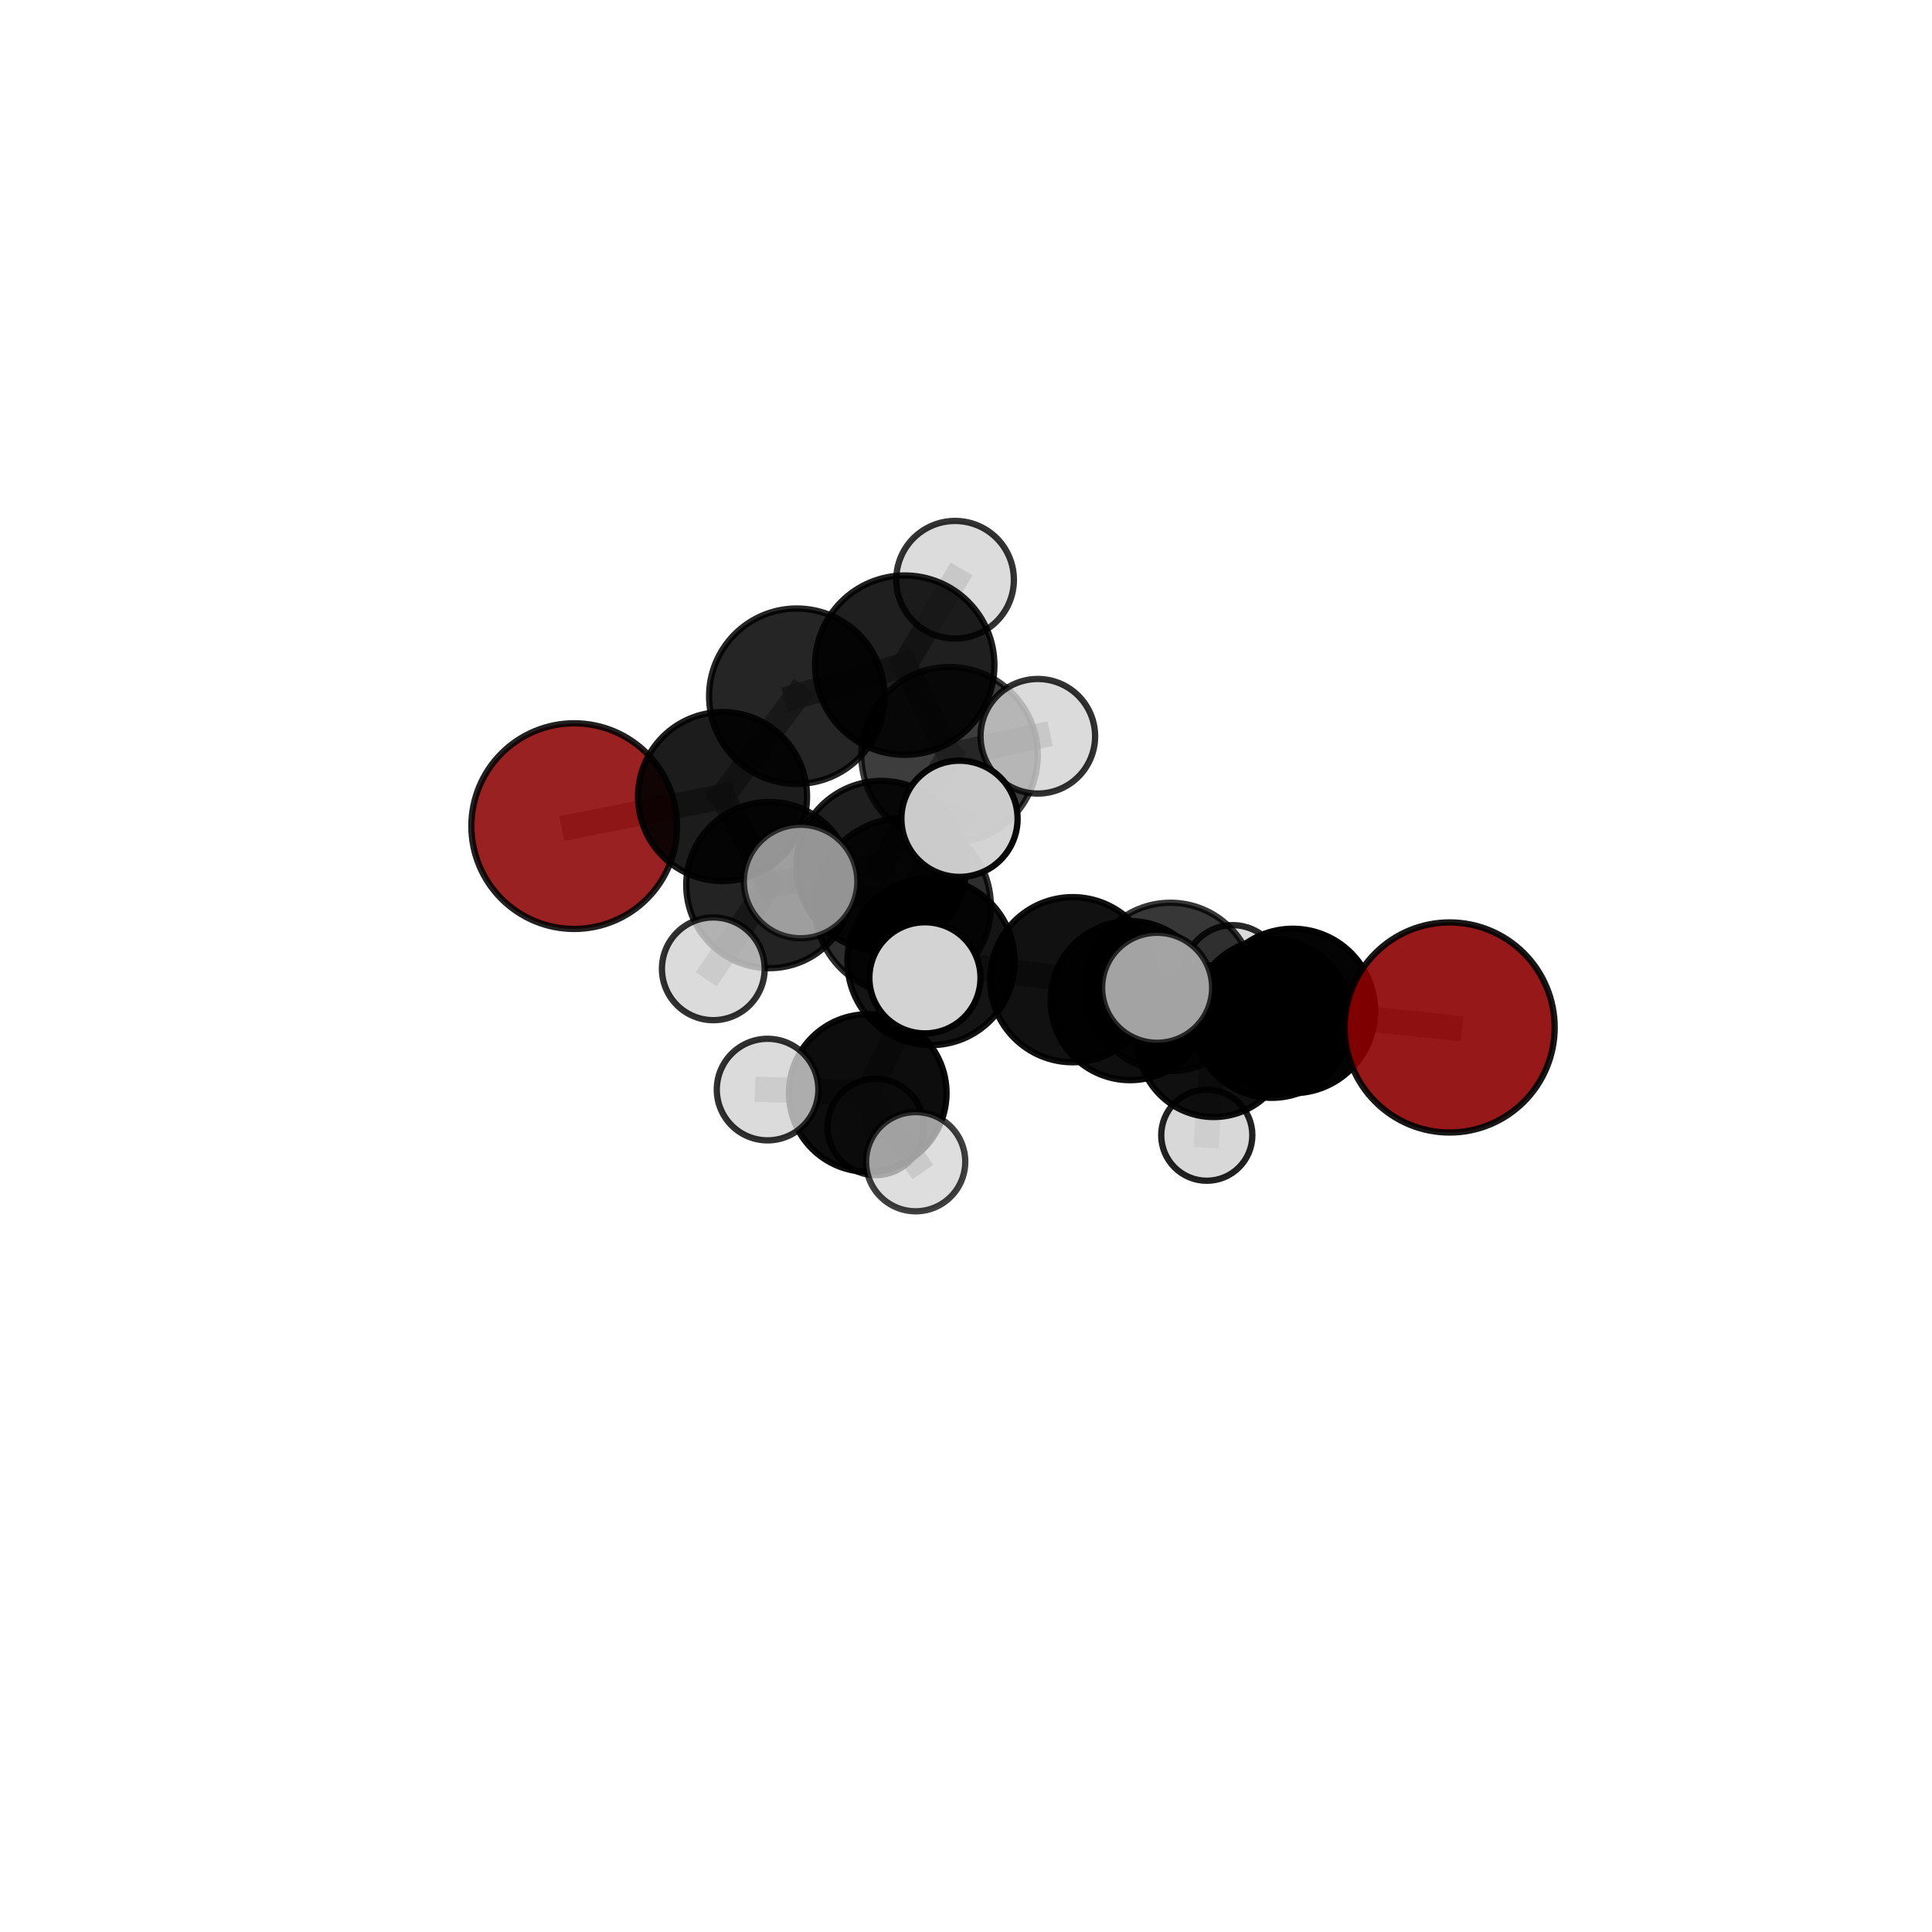 <?xml version="1.0" encoding="utf-8" standalone="no"?>
<!DOCTYPE svg PUBLIC "-//W3C//DTD SVG 1.1//EN"
  "http://www.w3.org/Graphics/SVG/1.1/DTD/svg11.dtd">
<svg xmlns:xlink="http://www.w3.org/1999/xlink" width="153pt" height="153pt" viewBox="0 0 153 153" xmlns="http://www.w3.org/2000/svg" version="1.1">
 <defs>
  <style type="text/css">*{stroke-linejoin: round; stroke-linecap: butt}</style>
 </defs>
 <g id="figure_1">
  <g id="patch_1">
   <path d="M 0 153 
L 153 153 
L 153 0 
L 0 0 
L 0 153 
z
" style="fill: none"/>
  </g>
  <g id="patch_2">
   <path d="M 7.2 145.8 
L 145.8 145.8 
L 145.8 7.2 
L 7.2 7.2 
L 7.2 145.8 
z
" style="fill: none"/>
  </g>
  <g id="axes_1">
   <g id="line2d_1">
    <path d="M 114.799 81.368 
L 102.384 80.063 
" clip-path="url(#p80f9c5f5b3)" style="fill: none; stroke: #808080; stroke-opacity: 0.686; stroke-width: 2; stroke-linecap: square"/>
   </g>
   <g id="line2d_2">
    <path d="M 102.384 80.063 
L 100.722 80.652 
" clip-path="url(#p80f9c5f5b3)" style="fill: none; stroke: #808080; stroke-opacity: 0.662; stroke-width: 2; stroke-linecap: square"/>
   </g>
   <g id="line2d_3">
    <path d="M 45.473 65.422 
L 57.219 63.081 
" clip-path="url(#p80f9c5f5b3)" style="fill: none; stroke: #808080; stroke-opacity: 0.689; stroke-width: 2; stroke-linecap: square"/>
   </g>
   <g id="line2d_4">
    <path d="M 57.219 63.081 
L 63.099 55.134 
" clip-path="url(#p80f9c5f5b3)" style="fill: none; stroke: #808080; stroke-opacity: 0.724; stroke-width: 2; stroke-linecap: square"/>
   </g>
   <g id="line2d_5">
    <path d="M 73.732 76.145 
L 84.947 77.585 
" clip-path="url(#p80f9c5f5b3)" style="fill: none; stroke: #808080; stroke-opacity: 0.688; stroke-width: 2; stroke-linecap: square"/>
   </g>
   <g id="line2d_6">
    <path d="M 73.732 76.145 
L 69.8 68.57 
" clip-path="url(#p80f9c5f5b3)" style="fill: none; stroke: #808080; stroke-opacity: 0.702; stroke-width: 2; stroke-linecap: square"/>
   </g>
   <g id="line2d_7">
    <path d="M 73.732 76.145 
L 71.504 71.756 
" clip-path="url(#p80f9c5f5b3)" style="fill: none; stroke: #808080; stroke-opacity: 0.721; stroke-width: 2; stroke-linecap: square"/>
   </g>
   <g id="line2d_8">
    <path d="M 73.732 76.145 
L 68.719 86.562 
" clip-path="url(#p80f9c5f5b3)" style="fill: none; stroke: #808080; stroke-opacity: 0.667; stroke-width: 2; stroke-linecap: square"/>
   </g>
   <g id="line2d_9">
    <path d="M 84.947 77.585 
L 92.69 78.158 
" clip-path="url(#p80f9c5f5b3)" style="fill: none; stroke: #808080; stroke-opacity: 0.692; stroke-width: 2; stroke-linecap: square"/>
   </g>
   <g id="line2d_10">
    <path d="M 84.947 77.585 
L 89.495 79.244 
" clip-path="url(#p80f9c5f5b3)" style="fill: none; stroke: #808080; stroke-opacity: 0.665; stroke-width: 2; stroke-linecap: square"/>
   </g>
   <g id="line2d_11">
    <path d="M 69.8 68.57 
L 60.925 70.091 
" clip-path="url(#p80f9c5f5b3)" style="fill: none; stroke: #808080; stroke-opacity: 0.699; stroke-width: 2; stroke-linecap: square"/>
   </g>
   <g id="line2d_12">
    <path d="M 69.8 68.57 
L 75.197 59.81 
" clip-path="url(#p80f9c5f5b3)" style="fill: none; stroke: #808080; stroke-opacity: 0.731; stroke-width: 2; stroke-linecap: square"/>
   </g>
   <g id="line2d_13">
    <path d="M 71.504 71.756 
L 63.402 69.809 
" clip-path="url(#p80f9c5f5b3)" style="fill: none; stroke: #808080; stroke-opacity: 0.753; stroke-width: 2; stroke-linecap: square"/>
   </g>
   <g id="line2d_14">
    <path d="M 71.504 71.756 
L 73.249 77.437 
" clip-path="url(#p80f9c5f5b3)" style="fill: none; stroke: #808080; stroke-opacity: 0.741; stroke-width: 2; stroke-linecap: square"/>
   </g>
   <g id="line2d_15">
    <path d="M 71.504 71.756 
L 75.984 64.842 
" clip-path="url(#p80f9c5f5b3)" style="fill: none; stroke: #808080; stroke-opacity: 0.766; stroke-width: 2; stroke-linecap: square"/>
   </g>
   <g id="line2d_16">
    <path d="M 68.719 86.562 
L 60.787 86.287 
" clip-path="url(#p80f9c5f5b3)" style="fill: none; stroke: #808080; stroke-opacity: 0.643; stroke-width: 2; stroke-linecap: square"/>
   </g>
   <g id="line2d_17">
    <path d="M 68.719 86.562 
L 69.342 89.247 
" clip-path="url(#p80f9c5f5b3)" style="fill: none; stroke: #808080; stroke-opacity: 0.621; stroke-width: 2; stroke-linecap: square"/>
   </g>
   <g id="line2d_18">
    <path d="M 68.719 86.562 
L 72.514 91.998 
" clip-path="url(#p80f9c5f5b3)" style="fill: none; stroke: #808080; stroke-opacity: 0.633; stroke-width: 2; stroke-linecap: square"/>
   </g>
   <g id="line2d_19">
    <path d="M 92.69 78.158 
L 102.384 80.063 
" clip-path="url(#p80f9c5f5b3)" style="fill: none; stroke: #808080; stroke-opacity: 0.69; stroke-width: 2; stroke-linecap: square"/>
   </g>
   <g id="line2d_20">
    <path d="M 92.69 78.158 
L 91.636 78.224 
" clip-path="url(#p80f9c5f5b3)" style="fill: none; stroke: #808080; stroke-opacity: 0.713; stroke-width: 2; stroke-linecap: square"/>
   </g>
   <g id="line2d_21">
    <path d="M 89.495 79.244 
L 96.114 82.449 
" clip-path="url(#p80f9c5f5b3)" style="fill: none; stroke: #808080; stroke-opacity: 0.627; stroke-width: 2; stroke-linecap: square"/>
   </g>
   <g id="line2d_22">
    <path d="M 89.495 79.244 
L 100.722 80.652 
" clip-path="url(#p80f9c5f5b3)" style="fill: none; stroke: #808080; stroke-opacity: 0.646; stroke-width: 2; stroke-linecap: square"/>
   </g>
   <g id="line2d_23">
    <path d="M 60.925 70.091 
L 57.219 63.081 
" clip-path="url(#p80f9c5f5b3)" style="fill: none; stroke: #808080; stroke-opacity: 0.697; stroke-width: 2; stroke-linecap: square"/>
   </g>
   <g id="line2d_24">
    <path d="M 60.925 70.091 
L 56.488 76.723 
" clip-path="url(#p80f9c5f5b3)" style="fill: none; stroke: #808080; stroke-opacity: 0.673; stroke-width: 2; stroke-linecap: square"/>
   </g>
   <g id="line2d_25">
    <path d="M 75.197 59.81 
L 71.648 52.674 
" clip-path="url(#p80f9c5f5b3)" style="fill: none; stroke: #808080; stroke-opacity: 0.76; stroke-width: 2; stroke-linecap: square"/>
   </g>
   <g id="line2d_26">
    <path d="M 75.197 59.81 
L 82.188 58.306 
" clip-path="url(#p80f9c5f5b3)" style="fill: none; stroke: #808080; stroke-opacity: 0.76; stroke-width: 2; stroke-linecap: square"/>
   </g>
   <g id="line2d_27">
    <path d="M 96.114 82.449 
L 100.722 80.652 
" clip-path="url(#p80f9c5f5b3)" style="fill: none; stroke: #808080; stroke-opacity: 0.627; stroke-width: 2; stroke-linecap: square"/>
   </g>
   <g id="line2d_28">
    <path d="M 96.114 82.449 
L 95.568 89.899 
" clip-path="url(#p80f9c5f5b3)" style="fill: none; stroke: #808080; stroke-opacity: 0.584; stroke-width: 2; stroke-linecap: square"/>
   </g>
   <g id="line2d_29">
    <path d="M 96.114 82.449 
L 97.619 77.149 
" clip-path="url(#p80f9c5f5b3)" style="fill: none; stroke: #808080; stroke-opacity: 0.612; stroke-width: 2; stroke-linecap: square"/>
   </g>
   <g id="line2d_30">
    <path d="M 71.648 52.674 
L 63.099 55.134 
" clip-path="url(#p80f9c5f5b3)" style="fill: none; stroke: #808080; stroke-opacity: 0.756; stroke-width: 2; stroke-linecap: square"/>
   </g>
   <g id="line2d_31">
    <path d="M 71.648 52.674 
L 75.635 45.912 
" clip-path="url(#p80f9c5f5b3)" style="fill: none; stroke: #808080; stroke-opacity: 0.784; stroke-width: 2; stroke-linecap: square"/>
   </g>
   <g id="Path3DCollection_1">
    <path d="M 45.473 73.565 
C 47.633 73.565 49.704 72.707 51.231 71.18 
C 52.758 69.653 53.616 67.582 53.616 65.422 
C 53.616 63.263 52.758 61.191 51.231 59.664 
C 49.704 58.137 47.633 57.279 45.473 57.279 
C 43.314 57.279 41.242 58.137 39.715 59.664 
C 38.188 61.191 37.33 63.263 37.33 65.422 
C 37.33 67.582 38.188 69.653 39.715 71.18 
C 41.242 72.707 43.314 73.565 45.473 73.565 
z
" clip-path="url(#p80f9c5f5b3)" style="fill: #8b0000; fill-opacity: 0.868; stroke: #000000; stroke-opacity: 0.868; stroke-width: 0.5"/>
    <path d="M 97.619 81.033 
C 98.649 81.033 99.637 80.624 100.365 79.896 
C 101.094 79.167 101.503 78.179 101.503 77.149 
C 101.503 76.119 101.094 75.131 100.365 74.403 
C 99.637 73.674 98.649 73.265 97.619 73.265 
C 96.589 73.265 95.601 73.674 94.872 74.403 
C 94.144 75.131 93.734 76.119 93.734 77.149 
C 93.734 78.179 94.144 79.167 94.872 79.896 
C 95.601 80.624 96.589 81.033 97.619 81.033 
z
" clip-path="url(#p80f9c5f5b3)" style="fill: #d3d3d3; fill-opacity: 0.842; stroke: #000000; stroke-opacity: 0.842; stroke-width: 0.5"/>
    <path d="M 95.568 93.507 
C 96.525 93.507 97.443 93.127 98.12 92.45 
C 98.797 91.774 99.177 90.856 99.177 89.899 
C 99.177 88.942 98.797 88.024 98.12 87.348 
C 97.443 86.671 96.525 86.291 95.568 86.291 
C 94.612 86.291 93.694 86.671 93.017 87.348 
C 92.34 88.024 91.96 88.942 91.96 89.899 
C 91.96 90.856 92.34 91.774 93.017 92.45 
C 93.694 93.127 94.612 93.507 95.568 93.507 
z
" clip-path="url(#p80f9c5f5b3)" style="fill: #d3d3d3; fill-opacity: 0.868; stroke: #000000; stroke-opacity: 0.868; stroke-width: 0.5"/>
    <path d="M 63.099 62.078 
C 64.941 62.078 66.707 61.346 68.01 60.044 
C 69.312 58.742 70.044 56.975 70.044 55.134 
C 70.044 53.292 69.312 51.525 68.01 50.223 
C 66.707 48.921 64.941 48.189 63.099 48.189 
C 61.257 48.189 59.491 48.921 58.189 50.223 
C 56.886 51.525 56.155 53.292 56.155 55.134 
C 56.155 56.975 56.886 58.742 58.189 60.044 
C 59.491 61.346 61.257 62.078 63.099 62.078 
z
" clip-path="url(#p80f9c5f5b3)" style="fill-opacity: 0.853; stroke: #000000; stroke-opacity: 0.853; stroke-width: 0.5"/>
    <path d="M 57.219 69.772 
C 58.994 69.772 60.696 69.067 61.95 67.812 
C 63.205 66.557 63.91 64.855 63.91 63.081 
C 63.91 61.306 63.205 59.604 61.95 58.349 
C 60.696 57.094 58.994 56.389 57.219 56.389 
C 55.444 56.389 53.742 57.094 52.487 58.349 
C 51.233 59.604 50.528 61.306 50.528 63.081 
C 50.528 64.855 51.233 66.557 52.487 67.812 
C 53.742 69.067 55.444 69.772 57.219 69.772 
z
" clip-path="url(#p80f9c5f5b3)" style="fill-opacity: 0.888; stroke: #000000; stroke-opacity: 0.888; stroke-width: 0.5"/>
    <path d="M 96.114 88.459 
C 97.708 88.459 99.236 87.825 100.363 86.698 
C 101.49 85.571 102.123 84.043 102.123 82.449 
C 102.123 80.855 101.49 79.326 100.363 78.2 
C 99.236 77.073 97.708 76.439 96.114 76.439 
C 94.52 76.439 92.991 77.073 91.865 78.2 
C 90.738 79.326 90.104 80.855 90.104 82.449 
C 90.104 84.043 90.738 85.571 91.865 86.698 
C 92.991 87.825 94.52 88.459 96.114 88.459 
z
" clip-path="url(#p80f9c5f5b3)" style="fill-opacity: 0.934; stroke: #000000; stroke-opacity: 0.934; stroke-width: 0.5"/>
    <path d="M 75.635 50.571 
C 76.87 50.571 78.055 50.08 78.929 49.206 
C 79.803 48.333 80.293 47.148 80.293 45.912 
C 80.293 44.677 79.803 43.492 78.929 42.618 
C 78.055 41.745 76.87 41.254 75.635 41.254 
C 74.4 41.254 73.215 41.745 72.341 42.618 
C 71.468 43.492 70.977 44.677 70.977 45.912 
C 70.977 47.148 71.468 48.333 72.341 49.206 
C 73.215 50.08 74.4 50.571 75.635 50.571 
z
" clip-path="url(#p80f9c5f5b3)" style="fill: #d3d3d3; fill-opacity: 0.799; stroke: #000000; stroke-opacity: 0.799; stroke-width: 0.5"/>
    <path d="M 71.648 59.775 
C 73.531 59.775 75.337 59.026 76.669 57.695 
C 78 56.363 78.749 54.557 78.749 52.674 
C 78.749 50.791 78 48.985 76.669 47.653 
C 75.337 46.321 73.531 45.573 71.648 45.573 
C 69.765 45.573 67.959 46.321 66.627 47.653 
C 65.296 48.985 64.547 50.791 64.547 52.674 
C 64.547 54.557 65.296 56.363 66.627 57.695 
C 67.959 59.026 69.765 59.775 71.648 59.775 
z
" clip-path="url(#p80f9c5f5b3)" style="fill-opacity: 0.877; stroke: #000000; stroke-opacity: 0.877; stroke-width: 0.5"/>
    <path d="M 60.925 76.671 
C 62.67 76.671 64.343 75.978 65.577 74.744 
C 66.811 73.51 67.505 71.836 67.505 70.091 
C 67.505 68.346 66.811 66.672 65.577 65.438 
C 64.343 64.205 62.67 63.511 60.925 63.511 
C 59.18 63.511 57.506 64.205 56.272 65.438 
C 55.038 66.672 54.345 68.346 54.345 70.091 
C 54.345 71.836 55.038 73.51 56.272 74.744 
C 57.506 75.978 59.18 76.671 60.925 76.671 
z
" clip-path="url(#p80f9c5f5b3)" style="fill-opacity: 0.86; stroke: #000000; stroke-opacity: 0.86; stroke-width: 0.5"/>
    <path d="M 56.488 80.79 
C 57.567 80.79 58.602 80.362 59.364 79.599 
C 60.127 78.836 60.556 77.802 60.556 76.723 
C 60.556 75.644 60.127 74.61 59.364 73.847 
C 58.602 73.084 57.567 72.655 56.488 72.655 
C 55.409 72.655 54.375 73.084 53.612 73.847 
C 52.849 74.61 52.421 75.644 52.421 76.723 
C 52.421 77.802 52.849 78.836 53.612 79.599 
C 54.375 80.362 55.409 80.79 56.488 80.79 
z
" clip-path="url(#p80f9c5f5b3)" style="fill: #d3d3d3; fill-opacity: 0.809; stroke: #000000; stroke-opacity: 0.809; stroke-width: 0.5"/>
    <path d="M 89.495 85.541 
C 91.165 85.541 92.767 84.877 93.948 83.697 
C 95.128 82.516 95.792 80.914 95.792 79.244 
C 95.792 77.575 95.128 75.973 93.948 74.792 
C 92.767 73.611 91.165 72.948 89.495 72.948 
C 87.825 72.948 86.224 73.611 85.043 74.792 
C 83.862 75.973 83.199 77.575 83.199 79.244 
C 83.199 80.914 83.862 82.516 85.043 83.697 
C 86.224 84.877 87.825 85.541 89.495 85.541 
z
" clip-path="url(#p80f9c5f5b3)" style="fill-opacity: 0.938; stroke: #000000; stroke-opacity: 0.938; stroke-width: 0.5"/>
    <path d="M 75.197 66.797 
C 77.05 66.797 78.827 66.061 80.137 64.751 
C 81.447 63.441 82.184 61.663 82.184 59.81 
C 82.184 57.957 81.447 56.18 80.137 54.87 
C 78.827 53.56 77.05 52.823 75.197 52.823 
C 73.344 52.823 71.566 53.56 70.256 54.87 
C 68.946 56.18 68.21 57.957 68.21 59.81 
C 68.21 61.663 68.946 63.441 70.256 64.751 
C 71.566 66.061 73.344 66.797 75.197 66.797 
z
" clip-path="url(#p80f9c5f5b3)" style="fill-opacity: 0.759; stroke: #000000; stroke-opacity: 0.759; stroke-width: 0.5"/>
    <path d="M 100.722 86.939 
C 102.389 86.939 103.988 86.276 105.167 85.097 
C 106.346 83.919 107.008 82.319 107.008 80.652 
C 107.008 78.985 106.346 77.386 105.167 76.207 
C 103.988 75.028 102.389 74.366 100.722 74.366 
C 99.055 74.366 97.456 75.028 96.277 76.207 
C 95.098 77.386 94.436 78.985 94.436 80.652 
C 94.436 82.319 95.098 83.919 96.277 85.097 
C 97.456 86.276 99.055 86.939 100.722 86.939 
z
" clip-path="url(#p80f9c5f5b3)" style="fill-opacity: 0.961; stroke: #000000; stroke-opacity: 0.961; stroke-width: 0.5"/>
    <path d="M 69.342 93.061 
C 70.353 93.061 71.324 92.659 72.039 91.944 
C 72.754 91.228 73.156 90.258 73.156 89.247 
C 73.156 88.235 72.754 87.265 72.039 86.55 
C 71.324 85.835 70.353 85.433 69.342 85.433 
C 68.33 85.433 67.36 85.835 66.645 86.55 
C 65.93 87.265 65.528 88.235 65.528 89.247 
C 65.528 90.258 65.93 91.228 66.645 91.944 
C 67.36 92.659 68.33 93.061 69.342 93.061 
z
" clip-path="url(#p80f9c5f5b3)" style="fill: #d3d3d3; fill-opacity: 0.848; stroke: #000000; stroke-opacity: 0.848; stroke-width: 0.5"/>
    <path d="M 69.8 75.298 
C 71.584 75.298 73.295 74.589 74.557 73.327 
C 75.819 72.066 76.527 70.354 76.527 68.57 
C 76.527 66.786 75.819 65.075 74.557 63.813 
C 73.295 62.551 71.584 61.843 69.8 61.843 
C 68.016 61.843 66.304 62.551 65.043 63.813 
C 63.781 65.075 63.072 66.786 63.072 68.57 
C 63.072 70.354 63.781 72.066 65.043 73.327 
C 66.304 74.589 68.016 75.298 69.8 75.298 
z
" clip-path="url(#p80f9c5f5b3)" style="fill-opacity: 0.881; stroke: #000000; stroke-opacity: 0.881; stroke-width: 0.5"/>
    <path d="M 82.188 62.843 
C 83.391 62.843 84.545 62.365 85.396 61.514 
C 86.247 60.663 86.725 59.509 86.725 58.306 
C 86.725 57.103 86.247 55.949 85.396 55.098 
C 84.545 54.248 83.391 53.77 82.188 53.77 
C 80.985 53.77 79.831 54.248 78.98 55.098 
C 78.13 55.949 77.652 57.103 77.652 58.306 
C 77.652 59.509 78.13 60.663 78.98 61.514 
C 79.831 62.365 80.985 62.843 82.188 62.843 
z
" clip-path="url(#p80f9c5f5b3)" style="fill: #d3d3d3; fill-opacity: 0.807; stroke: #000000; stroke-opacity: 0.807; stroke-width: 0.5"/>
    <path d="M 84.947 84.123 
C 86.681 84.123 88.345 83.434 89.571 82.208 
C 90.797 80.982 91.486 79.319 91.486 77.585 
C 91.486 75.851 90.797 74.187 89.571 72.961 
C 88.345 71.735 86.681 71.046 84.947 71.046 
C 83.213 71.046 81.55 71.735 80.324 72.961 
C 79.098 74.187 78.409 75.851 78.409 77.585 
C 78.409 79.319 79.098 80.982 80.324 82.208 
C 81.55 83.434 83.213 84.123 84.947 84.123 
z
" clip-path="url(#p80f9c5f5b3)" style="fill-opacity: 0.93; stroke: #000000; stroke-opacity: 0.93; stroke-width: 0.5"/>
    <path d="M 68.719 92.8 
C 70.374 92.8 71.961 92.143 73.13 90.973 
C 74.3 89.803 74.958 88.216 74.958 86.562 
C 74.958 84.907 74.3 83.32 73.13 82.151 
C 71.961 80.981 70.374 80.323 68.719 80.323 
C 67.065 80.323 65.478 80.981 64.308 82.151 
C 63.138 83.32 62.481 84.907 62.481 86.562 
C 62.481 88.216 63.138 89.803 64.308 90.973 
C 65.478 92.143 67.065 92.8 68.719 92.8 
z
" clip-path="url(#p80f9c5f5b3)" style="fill-opacity: 0.948; stroke: #000000; stroke-opacity: 0.948; stroke-width: 0.5"/>
    <path d="M 73.732 82.766 
C 75.488 82.766 77.172 82.068 78.413 80.827 
C 79.655 79.585 80.352 77.901 80.352 76.145 
C 80.352 74.39 79.655 72.705 78.413 71.464 
C 77.172 70.222 75.488 69.525 73.732 69.525 
C 71.976 69.525 70.292 70.222 69.051 71.464 
C 67.809 72.705 67.111 74.39 67.111 76.145 
C 67.111 77.901 67.809 79.585 69.051 80.827 
C 70.292 82.068 71.976 82.766 73.732 82.766 
z
" clip-path="url(#p80f9c5f5b3)" style="fill-opacity: 0.92; stroke: #000000; stroke-opacity: 0.92; stroke-width: 0.5"/>
    <path d="M 102.384 86.575 
C 104.111 86.575 105.767 85.889 106.989 84.668 
C 108.21 83.447 108.896 81.79 108.896 80.063 
C 108.896 78.336 108.21 76.68 106.989 75.458 
C 105.767 74.237 104.111 73.551 102.384 73.551 
C 100.657 73.551 99 74.237 97.779 75.458 
C 96.558 76.68 95.872 78.336 95.872 80.063 
C 95.872 81.79 96.558 83.447 97.779 84.668 
C 99 85.889 100.657 86.575 102.384 86.575 
z
" clip-path="url(#p80f9c5f5b3)" style="fill-opacity: 0.982; stroke: #000000; stroke-opacity: 0.982; stroke-width: 0.5"/>
    <path d="M 60.787 90.308 
C 61.853 90.308 62.876 89.885 63.63 89.13 
C 64.384 88.376 64.808 87.353 64.808 86.287 
C 64.808 85.22 64.384 84.197 63.63 83.443 
C 62.876 82.689 61.853 82.265 60.787 82.265 
C 59.72 82.265 58.697 82.689 57.943 83.443 
C 57.189 84.197 56.765 85.22 56.765 86.287 
C 56.765 87.353 57.189 88.376 57.943 89.13 
C 58.697 89.885 59.72 90.308 60.787 90.308 
z
" clip-path="url(#p80f9c5f5b3)" style="fill: #d3d3d3; fill-opacity: 0.809; stroke: #000000; stroke-opacity: 0.809; stroke-width: 0.5"/>
    <path d="M 72.514 95.926 
C 73.556 95.926 74.555 95.512 75.291 94.775 
C 76.028 94.039 76.442 93.04 76.442 91.998 
C 76.442 90.957 76.028 89.957 75.291 89.221 
C 74.555 88.484 73.556 88.071 72.514 88.071 
C 71.473 88.071 70.473 88.484 69.737 89.221 
C 69 89.957 68.587 90.957 68.587 91.998 
C 68.587 93.04 69 94.039 69.737 94.775 
C 70.473 95.512 71.473 95.926 72.514 95.926 
z
" clip-path="url(#p80f9c5f5b3)" style="fill: #d3d3d3; fill-opacity: 0.753; stroke: #000000; stroke-opacity: 0.753; stroke-width: 0.5"/>
    <path d="M 92.69 84.826 
C 94.459 84.826 96.155 84.124 97.405 82.873 
C 98.656 81.623 99.358 79.927 99.358 78.158 
C 99.358 76.39 98.656 74.694 97.405 73.443 
C 96.155 72.193 94.459 71.49 92.69 71.49 
C 90.922 71.49 89.226 72.193 87.975 73.443 
C 86.725 74.694 86.022 76.39 86.022 78.158 
C 86.022 79.927 86.725 81.623 87.975 82.873 
C 89.226 84.124 90.922 84.826 92.69 84.826 
z
" clip-path="url(#p80f9c5f5b3)" style="fill-opacity: 0.783; stroke: #000000; stroke-opacity: 0.783; stroke-width: 0.5"/>
    <path d="M 114.799 89.687 
C 117.005 89.687 119.121 88.811 120.681 87.251 
C 122.241 85.69 123.118 83.574 123.118 81.368 
C 123.118 79.162 122.241 77.046 120.681 75.486 
C 119.121 73.925 117.005 73.049 114.799 73.049 
C 112.592 73.049 110.476 73.925 108.916 75.486 
C 107.356 77.046 106.48 79.162 106.48 81.368 
C 106.48 83.574 107.356 85.69 108.916 87.251 
C 110.476 88.811 112.592 89.687 114.799 89.687 
z
" clip-path="url(#p80f9c5f5b3)" style="fill: #8b0000; fill-opacity: 0.906; stroke: #000000; stroke-opacity: 0.906; stroke-width: 0.5"/>
    <path d="M 71.504 78.721 
C 73.351 78.721 75.123 77.987 76.429 76.681 
C 77.735 75.375 78.469 73.603 78.469 71.756 
C 78.469 69.909 77.735 68.138 76.429 66.832 
C 75.123 65.526 73.351 64.792 71.504 64.792 
C 69.657 64.792 67.886 65.526 66.58 66.832 
C 65.274 68.138 64.54 69.909 64.54 71.756 
C 64.54 73.603 65.274 75.375 66.58 76.681 
C 67.886 77.987 69.657 78.721 71.504 78.721 
z
" clip-path="url(#p80f9c5f5b3)" style="fill-opacity: 0.822; stroke: #000000; stroke-opacity: 0.822; stroke-width: 0.5"/>
    <path d="M 63.402 74.304 
C 64.594 74.304 65.738 73.831 66.58 72.988 
C 67.423 72.145 67.897 71.001 67.897 69.809 
C 67.897 68.617 67.423 67.474 66.58 66.631 
C 65.738 65.788 64.594 65.315 63.402 65.315 
C 62.21 65.315 61.067 65.788 60.224 66.631 
C 59.381 67.474 58.907 68.617 58.907 69.809 
C 58.907 71.001 59.381 72.145 60.224 72.988 
C 61.067 73.831 62.21 74.304 63.402 74.304 
z
" clip-path="url(#p80f9c5f5b3)" style="fill: #d3d3d3; fill-opacity: 0.7; stroke: #000000; stroke-opacity: 0.7; stroke-width: 0.5"/>
    <path d="M 75.984 69.443 
C 77.204 69.443 78.374 68.958 79.237 68.095 
C 80.1 67.232 80.585 66.062 80.585 64.842 
C 80.585 63.622 80.1 62.451 79.237 61.589 
C 78.374 60.726 77.204 60.241 75.984 60.241 
C 74.764 60.241 73.593 60.726 72.731 61.589 
C 71.868 62.451 71.383 63.622 71.383 64.842 
C 71.383 66.062 71.868 67.232 72.731 68.095 
C 73.593 68.958 74.764 69.443 75.984 69.443 
z
" clip-path="url(#p80f9c5f5b3)" style="fill: #d3d3d3; fill-opacity: 0.961; stroke: #000000; stroke-opacity: 0.961; stroke-width: 0.5"/>
    <path d="M 91.636 82.581 
C 92.791 82.581 93.899 82.122 94.716 81.305 
C 95.533 80.488 95.992 79.38 95.992 78.224 
C 95.992 77.069 95.533 75.961 94.716 75.144 
C 93.899 74.327 92.791 73.868 91.636 73.868 
C 90.48 73.868 89.372 74.327 88.555 75.144 
C 87.738 75.961 87.279 77.069 87.279 78.224 
C 87.279 79.38 87.738 80.488 88.555 81.305 
C 89.372 82.122 90.48 82.581 91.636 82.581 
z
" clip-path="url(#p80f9c5f5b3)" style="fill: #d3d3d3; fill-opacity: 0.771; stroke: #000000; stroke-opacity: 0.771; stroke-width: 0.5"/>
    <path d="M 73.249 81.838 
C 74.416 81.838 75.536 81.374 76.361 80.549 
C 77.187 79.724 77.65 78.604 77.65 77.437 
C 77.65 76.269 77.187 75.15 76.361 74.324 
C 75.536 73.499 74.416 73.035 73.249 73.035 
C 72.082 73.035 70.962 73.499 70.136 74.324 
C 69.311 75.15 68.847 76.269 68.847 77.437 
C 68.847 78.604 69.311 79.724 70.136 80.549 
C 70.962 81.374 72.082 81.838 73.249 81.838 
z
" clip-path="url(#p80f9c5f5b3)" style="fill: #d3d3d3; stroke: #000000; stroke-width: 0.5"/>
   </g>
  </g>
 </g>
 <defs>
  <clipPath id="p80f9c5f5b3">
   <rect x="7.2" y="7.2" width="138.6" height="138.6"/>
  </clipPath>
 </defs>
</svg>
